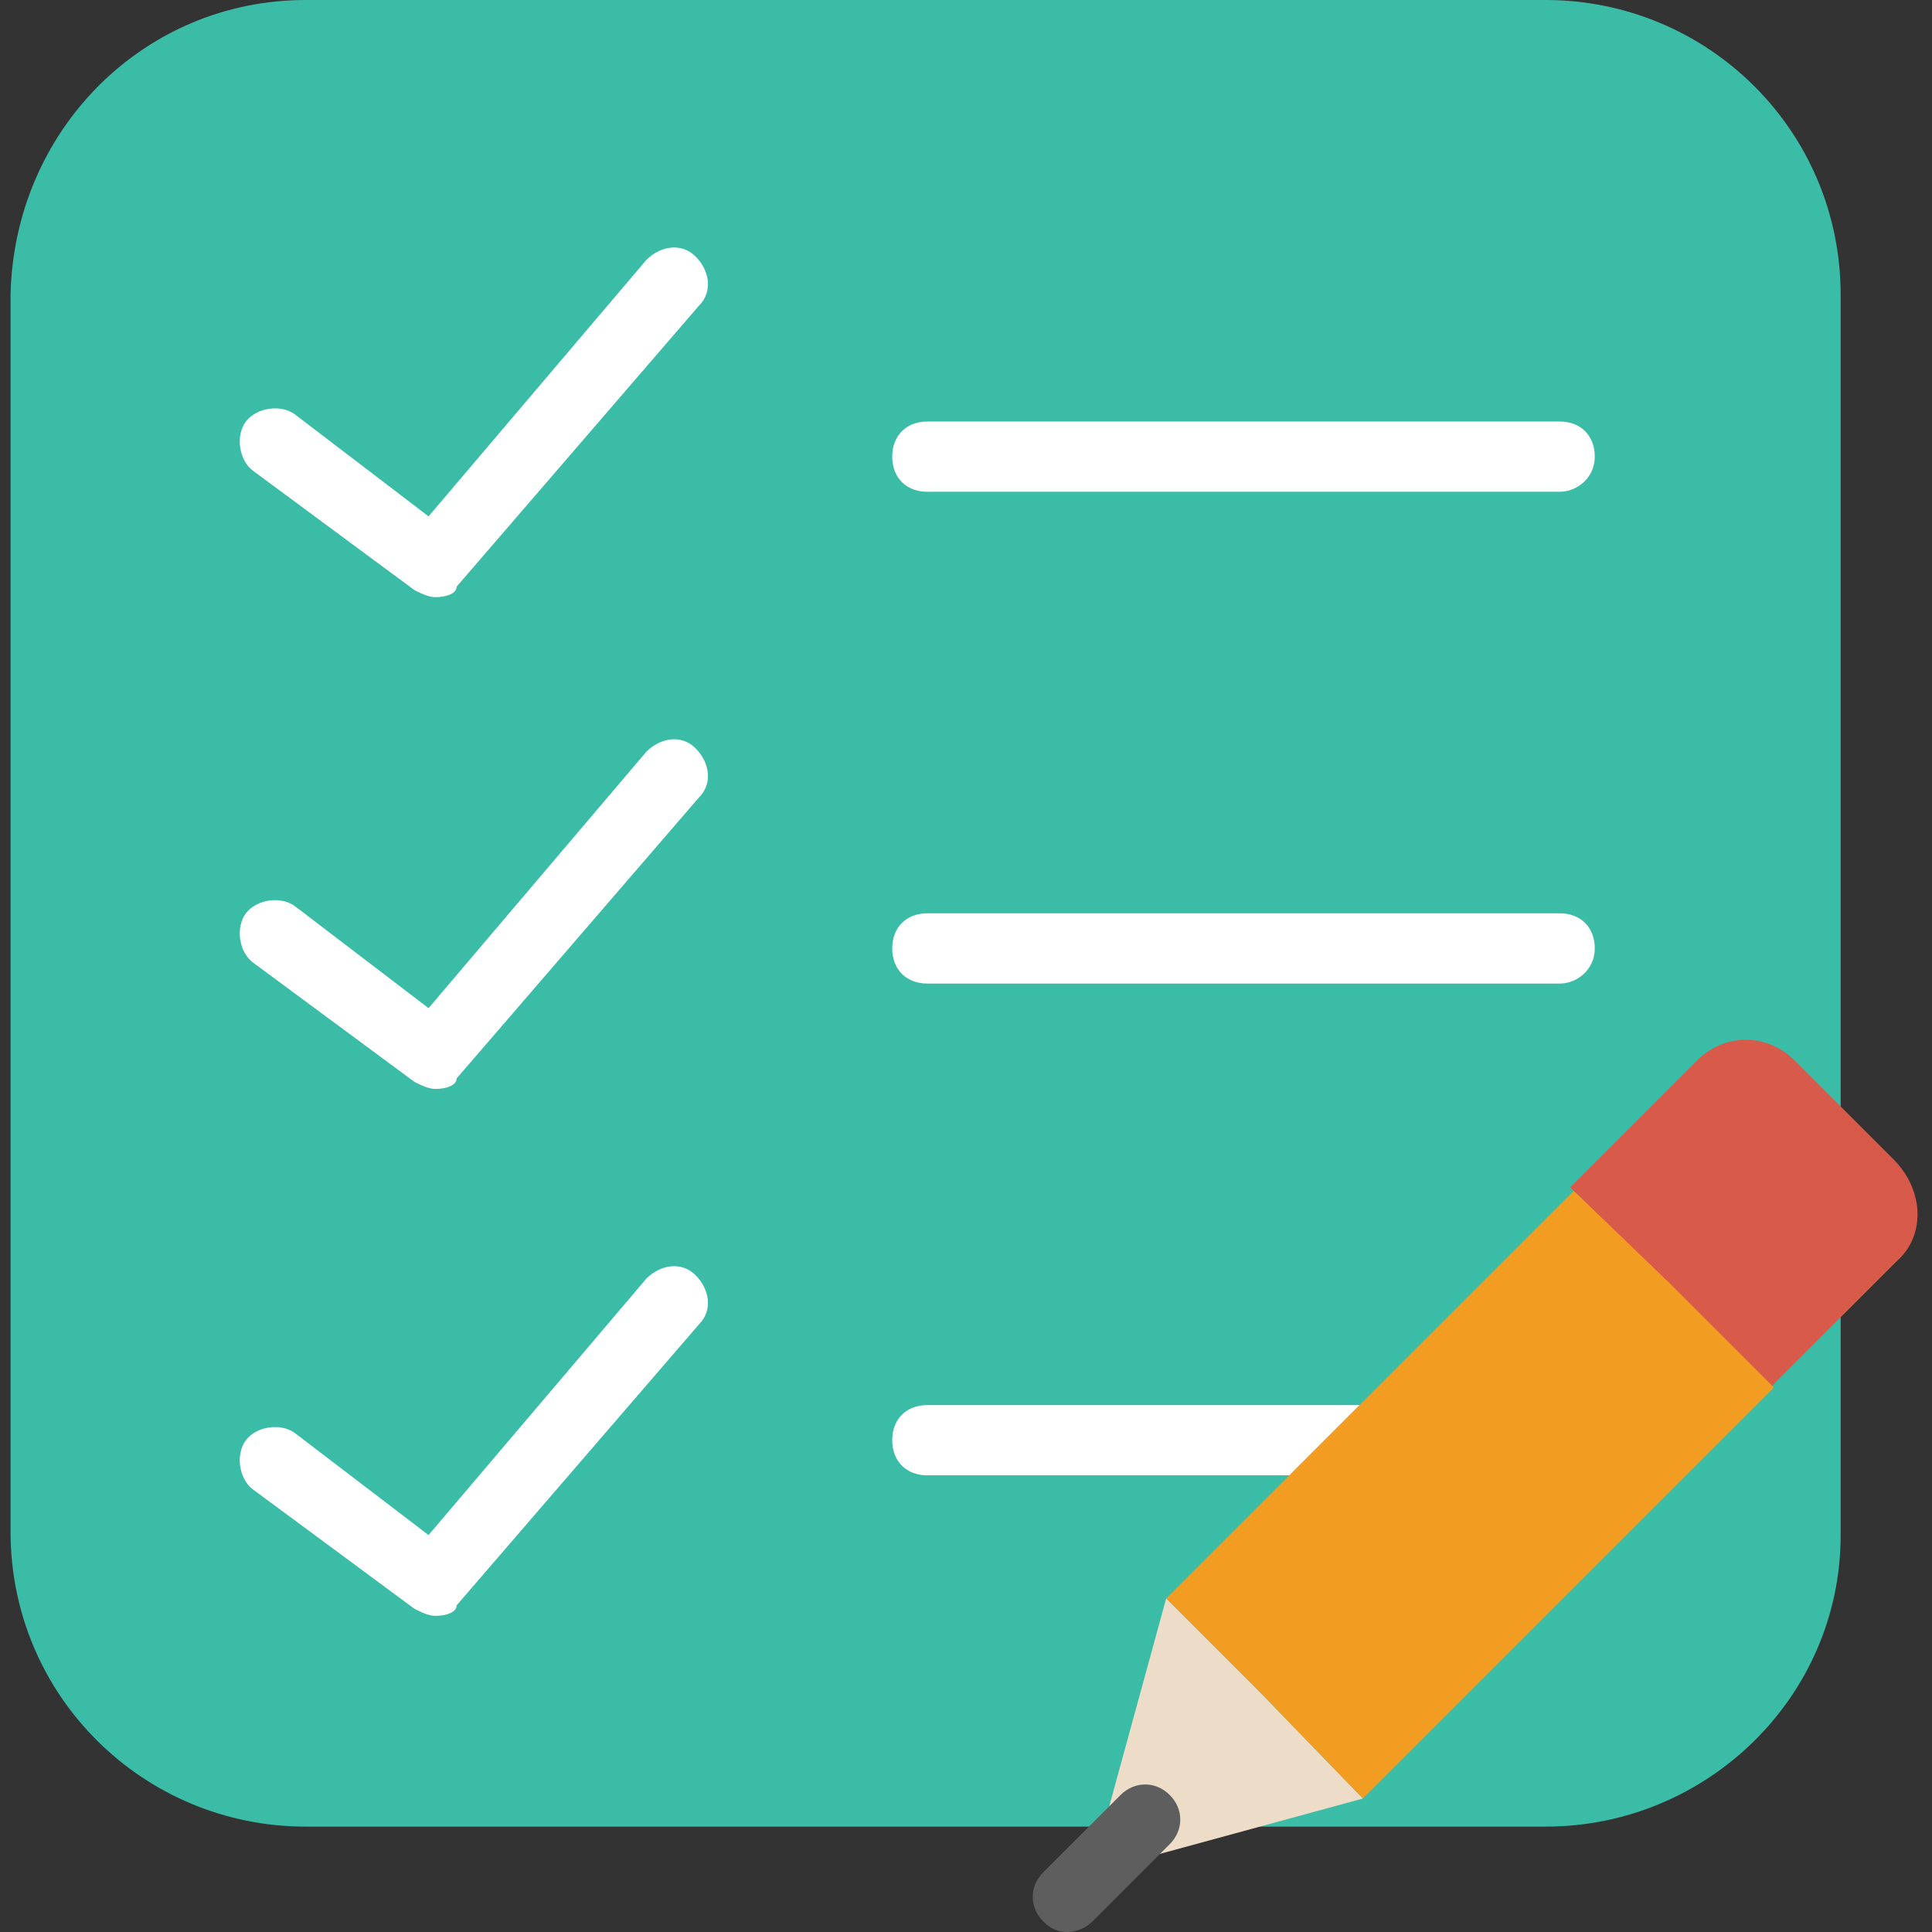 <?xml version="1.0" encoding="utf-8"?>
<!-- Generator: Adobe Illustrator 27.6.1, SVG Export Plug-In . SVG Version: 6.00 Build 0)  -->
<svg version="1.1" id="Capa_1" xmlns="http://www.w3.org/2000/svg" xmlns:xlink="http://www.w3.org/1999/xlink" x="0px" y="0px"
	 viewBox="0 0 55 55" style="enable-background:new 0 0 55 55;" xml:space="preserve">
<rect x="0" y="0" width="55" height="55" fill="#333333" stroke="none"/>
<style type="text/css">
	.st0{fill:#3ABCA7;}
	.st1{fill:#FFFFFF;}
	.st2{fill:#EDDCC7;}
	.st3{fill:#D75A4A;}
	.st4{fill:#F29C21;}
	.st5{fill:#5E5E5E;}
</style>
<g>
	<path class="st0" d="M44,52H8.7c-4.6,0-8.4-3.7-8.4-8.4V8.4C0.4,3.7,4.1,0,8.7,0H44c4.6,0,8.4,3.7,8.4,8.4v35.3
		C52.4,48.3,48.6,52,44,52z"/>
	<path class="st1" d="M44.4,14h-18c-0.6,0-1-0.4-1-1s0.4-1,1-1h18c0.6,0,1,0.4,1,1S44.9,14,44.4,14z"/>
	<path class="st1" d="M44.4,28h-18c-0.6,0-1-0.4-1-1s0.4-1,1-1h18c0.6,0,1,0.4,1,1S44.9,28,44.4,28z"/>
	<path class="st1" d="M44.4,42h-18c-0.6,0-1-0.4-1-1s0.4-1,1-1h18c0.6,0,1,0.4,1,1S44.9,42,44.4,42z"/>
	<path class="st1" d="M12.4,17c-0.2,0-0.4-0.1-0.6-0.2l-4.6-3.4c-0.4-0.3-0.5-1-0.2-1.4c0.3-0.4,1-0.5,1.4-0.2l3.8,2.9l6.2-7.3
		c0.4-0.4,1-0.5,1.4-0.1c0.4,0.4,0.5,1,0.1,1.4l-6.9,8C13,16.9,12.7,17,12.4,17z"/>
	<path class="st1" d="M12.4,31c-0.2,0-0.4-0.1-0.6-0.2l-4.6-3.4c-0.4-0.3-0.5-1-0.2-1.4c0.3-0.4,1-0.5,1.4-0.2l3.8,2.9l6.2-7.3
		c0.4-0.4,1-0.5,1.4-0.1c0.4,0.4,0.5,1,0.1,1.4l-6.9,8C13,30.9,12.7,31,12.4,31z"/>
	<path class="st1" d="M12.4,46c-0.2,0-0.4-0.1-0.6-0.2l-4.6-3.4c-0.4-0.3-0.5-1-0.2-1.4c0.3-0.4,1-0.5,1.4-0.2l3.8,2.9l6.2-7.3
		c0.4-0.4,1-0.5,1.4-0.1c0.4,0.4,0.5,1,0.1,1.4l-6.9,8C13,45.9,12.7,46,12.4,46z"/>
</g>
<g>
	<polygon class="st2" points="38.8,51.2 31.1,53.3 31.2,52.8 33.2,45.5 33.2,45.5 35.8,48.1 	"/>
	<path class="st3" d="M54,35.9l-3.6,3.6l-5.7-5.7l3.6-3.6c0.8-0.8,2-0.8,2.8,0l2.8,2.8C54.8,33.9,54.8,35.2,54,35.9z"/>
	<polygon class="st4" points="50.5,39.5 38.8,51.2 35.8,48.1 33.2,45.5 44.8,33.9 47.5,36.5 	"/>
	<path class="st5" d="M30.4,55c-0.3,0-0.5-0.1-0.7-0.3c-0.4-0.4-0.4-1,0-1.4l2.2-2.2c0.4-0.4,1-0.4,1.4,0s0.4,1,0,1.4l-2.2,2.2
		C30.9,54.9,30.6,55,30.4,55z"/>
</g>
</svg>
